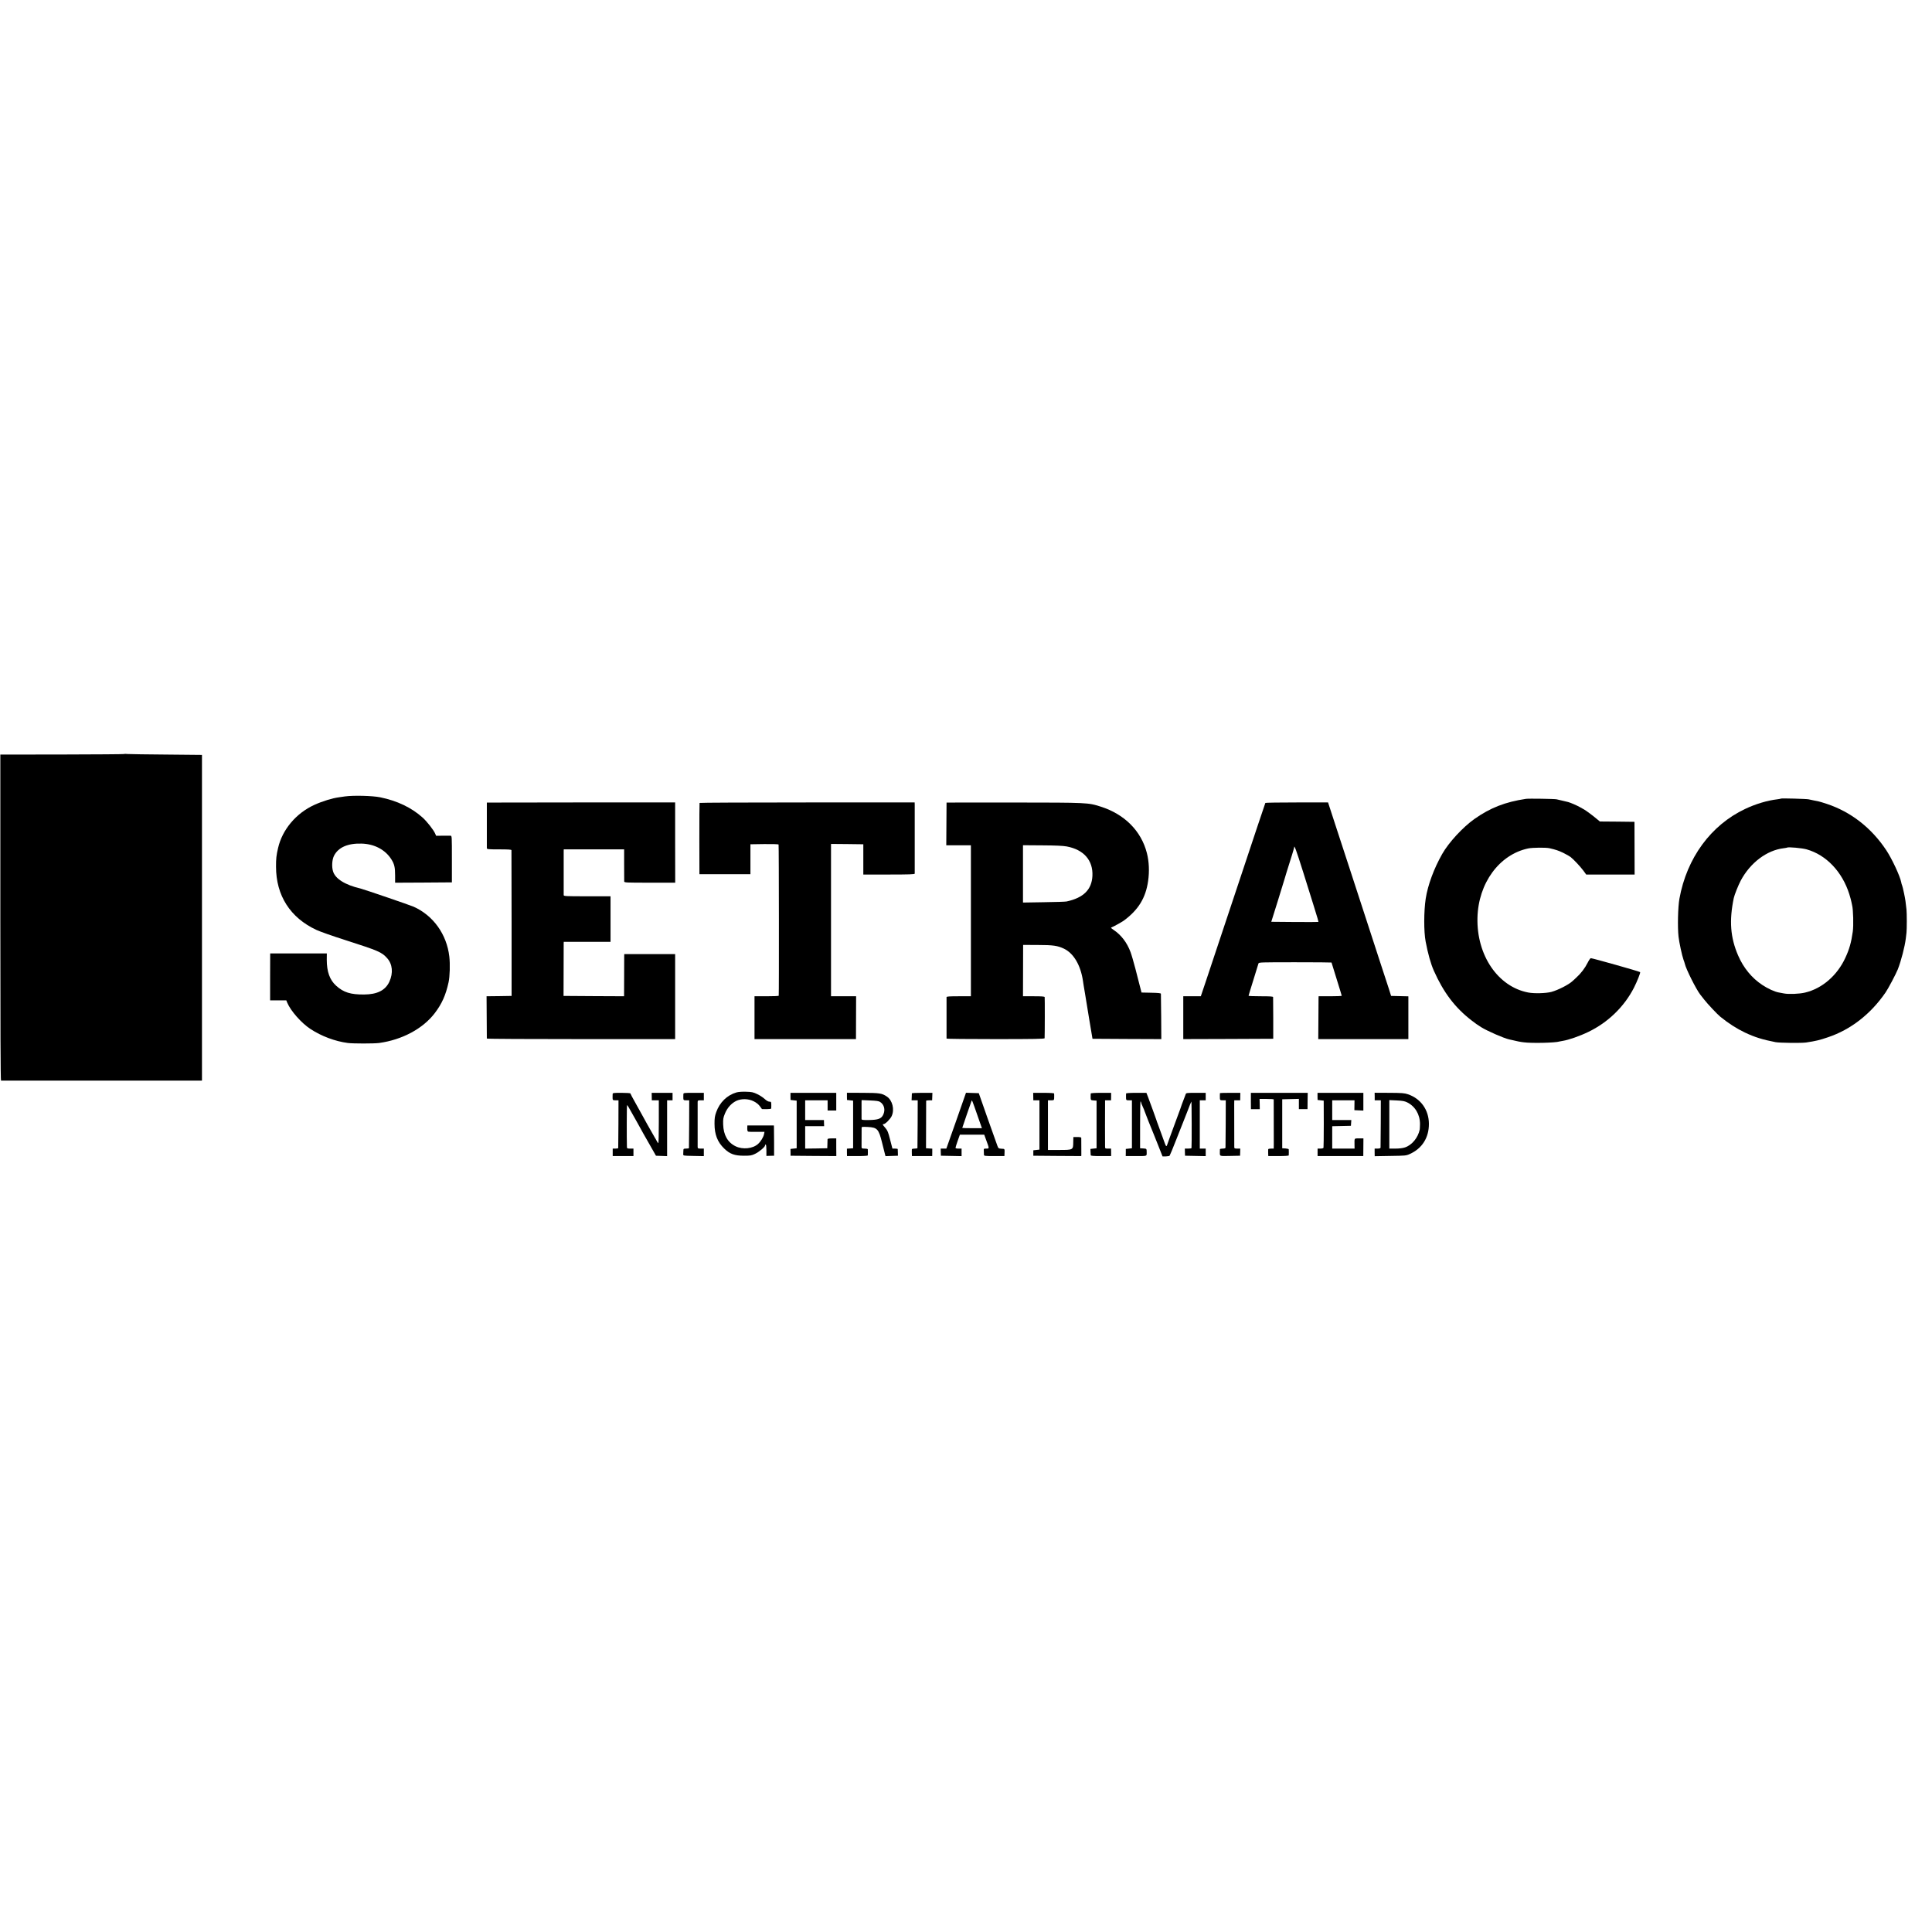 <?xml version="1.0" standalone="no"?>
<!DOCTYPE svg PUBLIC "-//W3C//DTD SVG 20010904//EN"
 "http://www.w3.org/TR/2001/REC-SVG-20010904/DTD/svg10.dtd">
<svg version="1.0" xmlns="http://www.w3.org/2000/svg"
 width="2841pt" height="2841pt" viewBox="0 0 2841 2841"
 preserveAspectRatio="xMidYMid meet">
<g transform="translate(0,2841) scale(0.1,-0.1)"
fill="#000000" stroke="none">
<path d="M1825 17322 c-3 -3 -414 -6 -913 -7 l-907 -1 0 -2397 c0 -1593 3
-2397 10 -2398 14 0 2905 0 2933 0 l22 1 0 2395 0 2394 -517 5 c-285 2 -542 6
-570 8 -29 3 -55 3 -58 0z"/>
<path d="M5075 16699 c-33 -5 -73 -10 -90 -13 -98 -13 -245 -58 -361 -111
-269 -122 -473 -364 -535 -635 -25 -106 -31 -161 -30 -275 0 -424 209 -750
593 -929 51 -24 243 -92 426 -150 492 -158 535 -177 615 -266 79 -88 91 -218
33 -345 -58 -127 -178 -188 -371 -189 -200 -2 -303 31 -411 128 -95 85 -139
207 -139 384 l1 92 -417 0 -416 0 -1 -345 0 -345 119 0 119 0 14 -35 c51 -121
208 -299 341 -386 163 -107 361 -181 550 -206 79 -10 383 -10 460 0 339 47
644 210 819 440 105 138 161 265 202 452 19 86 24 269 11 380 -38 326 -236
603 -525 732 -48 22 -736 257 -783 268 -224 52 -371 144 -402 253 -21 69 -14
171 14 227 62 124 202 186 406 180 188 -5 347 -89 437 -230 45 -71 56 -117 56
-239 l0 -106 418 2 417 3 0 343 c0 336 0 342 -20 343 -11 1 -63 1 -116 0 l-96
-1 -14 32 c-21 51 -121 179 -185 236 -162 146 -374 247 -624 298 -114 23 -392
30 -515 13z"/>
<path d="M22440 16663 c-307 -46 -526 -132 -760 -297 -170 -121 -377 -345
-472 -513 -122 -214 -212 -458 -243 -658 -28 -183 -29 -484 -1 -630 33 -176
76 -330 121 -430 143 -321 311 -543 555 -731 58 -45 84 -63 141 -99 88 -55
330 -161 410 -179 129 -30 162 -37 214 -43 119 -16 470 -8 527 12 7 2 29 6 48
9 84 13 247 69 375 131 290 139 529 371 672 650 47 93 99 223 91 230 -11 11
-696 204 -725 205 -7 0 -27 -28 -44 -62 -44 -87 -97 -157 -173 -227 -21 -20
-44 -41 -50 -46 -55 -53 -214 -134 -313 -161 -80 -21 -251 -26 -340 -9 -446
85 -760 547 -747 1098 12 510 321 932 747 1021 63 13 260 15 312 3 98 -23 130
-34 200 -67 44 -22 93 -49 110 -62 47 -37 142 -139 188 -200 l42 -58 356 0
356 0 -1 388 -1 387 -255 3 -254 2 -46 38 c-55 47 -158 123 -185 138 -11 6
-41 23 -66 37 -43 24 -133 63 -169 73 -8 2 -44 11 -80 19 -36 8 -76 18 -90 21
-29 7 -412 13 -450 7z"/>
<path d="M26190 16667 c-3 -3 -28 -7 -57 -11 -145 -17 -319 -69 -472 -142
-503 -238 -857 -721 -965 -1319 -22 -118 -29 -422 -13 -560 9 -82 51 -277 73
-338 9 -23 17 -49 19 -58 16 -76 167 -377 227 -454 5 -5 31 -39 59 -75 46 -60
192 -215 235 -250 122 -99 242 -176 364 -234 144 -68 257 -103 450 -141 57
-11 380 -15 448 -5 140 21 200 35 322 77 335 112 629 341 848 660 40 58 152
271 179 338 50 128 103 334 118 455 3 25 7 63 10 85 6 49 6 285 0 340 -11 107
-17 148 -36 239 -11 55 -24 106 -28 115 -5 9 -11 31 -14 49 -17 89 -136 344
-219 469 -218 329 -521 565 -875 682 -50 17 -102 32 -115 35 -12 2 -45 9 -73
15 -27 6 -63 13 -80 17 -35 7 -399 17 -405 11z m377 -747 c287 -81 523 -328
627 -659 14 -45 28 -96 31 -114 3 -17 8 -39 10 -47 17 -63 23 -300 10 -390
-22 -158 -51 -260 -109 -384 -120 -261 -342 -453 -593 -512 -82 -20 -239 -26
-308 -13 -27 5 -63 12 -80 15 -58 10 -161 57 -240 110 -155 102 -278 252 -357
436 -113 262 -132 510 -63 842 10 47 65 185 102 256 140 263 384 448 633 477
25 3 47 7 49 9 13 12 224 -7 288 -26z"/>
<path d="M7159 16608 c-1 -4 -1 -648 0 -670 1 -16 17 -18 181 -18 137 0 180
-3 181 -12 0 -7 1 -492 2 -1078 l0 -1065 -184 -3 -184 -2 2 -308 c1 -169 2
-310 2 -314 1 -5 624 -8 1385 -8 l1384 0 0 625 0 625 -374 0 -374 0 -1 -22 c0
-13 -1 -152 -1 -311 l-1 -287 -445 2 -445 3 1 375 c1 206 1 385 1 398 l1 22
344 0 344 0 0 335 0 335 -344 0 c-321 0 -344 1 -345 18 -1 20 0 617 0 650 l1
22 444 0 444 0 0 -227 c0 -126 1 -236 1 -245 1 -17 26 -18 375 -18 l375 0 -1
590 0 590 -1384 0 c-761 0 -1384 -1 -1385 -2z"/>
<path d="M10287 16603 c-2 -5 -3 -242 -3 -528 l1 -520 375 0 375 0 0 220 0
220 204 3 c119 1 207 -1 210 -7 5 -7 7 -2196 2 -2223 0 -5 -81 -8 -179 -8
l-177 0 0 -315 0 -315 746 0 746 0 1 315 1 315 -184 0 -185 0 0 1120 0 1120
238 -2 237 -3 0 -222 0 -223 377 0 c295 0 378 3 379 13 0 15 0 970 0 1015 l-1
32 -1579 0 c-869 0 -1582 -3 -1584 -7z"/>
<path d="M13919 16608 c0 -2 -1 -144 -2 -316 l-2 -312 181 0 181 0 0 -1110 0
-1110 -179 0 c-135 0 -178 -3 -179 -12 -1 -16 -1 -600 0 -610 1 -5 325 -8 721
-8 569 0 720 3 721 13 3 43 4 594 1 605 -3 9 -44 12 -161 12 l-158 0 1 378 1
377 215 -1 c227 0 293 -10 387 -55 142 -69 244 -243 278 -474 3 -23 7 -50 9
-60 7 -36 19 -110 21 -125 6 -38 20 -125 63 -385 l47 -280 506 -3 506 -2 -2
327 c-2 181 -3 334 -4 340 -1 9 -40 13 -143 15 l-142 3 -22 85 c-12 47 -43
166 -68 265 -26 99 -58 210 -72 246 -52 139 -136 249 -247 324 -44 30 -47 34
-27 40 19 6 151 79 175 97 215 159 322 333 358 583 20 139 14 285 -18 410 -83
326 -328 572 -680 684 -187 59 -186 59 -1272 60 -546 1 -993 0 -994 -1z m1767
-645 c251 -47 389 -205 378 -433 -10 -202 -131 -322 -379 -376 -16 -4 -168 -9
-336 -11 l-306 -5 0 422 0 421 282 -2 c198 -1 305 -6 361 -16z"/>
<path d="M18607 16603 c-3 -5 -186 -552 -407 -1218 -222 -665 -434 -1303 -472
-1417 l-70 -208 -129 0 -129 0 0 -315 0 -315 662 2 661 3 0 300 c-1 165 -2
306 -2 313 -1 9 -44 12 -181 12 -99 0 -180 3 -180 7 0 4 32 109 71 233 38 124
72 233 75 243 5 16 39 17 540 17 294 0 534 -2 534 -4 0 -2 34 -111 75 -242 41
-132 75 -242 75 -246 0 -5 -76 -8 -170 -8 l-170 0 -1 -32 c0 -18 -1 -160 -2
-315 l-2 -283 663 0 662 0 0 315 0 314 -127 3 -127 3 -33 105 c-19 58 -69 213
-113 345 -43 132 -138 422 -210 645 -72 223 -140 430 -150 460 -10 30 -50 152
-88 270 -39 118 -129 396 -202 618 l-131 402 -459 0 c-252 0 -461 -3 -463 -7z
m557 -1020 c65 -208 131 -421 148 -473 57 -183 78 -253 75 -257 -2 -2 -159 -2
-349 -1 l-344 3 94 300 c51 165 95 307 97 315 2 8 17 58 33 110 72 227 112
357 112 368 0 48 30 -36 134 -365z"/>
<path d="M10830 12346 c-138 -40 -247 -146 -298 -290 -21 -58 -25 -89 -25
-171 0 -158 44 -270 143 -365 83 -80 153 -105 290 -105 93 0 112 3 162 27 60
28 148 102 148 124 0 8 5 14 10 14 6 0 10 -35 10 -84 l0 -84 57 2 56 1 0 200
c-1 110 -2 210 -2 223 l-1 22 -195 0 -195 0 -1 -27 c-2 -38 2 -57 11 -63 4 -3
61 -5 125 -4 l117 0 -7 -34 c-8 -43 -48 -108 -88 -144 -77 -70 -226 -85 -330
-34 -116 56 -178 165 -183 321 -2 81 1 98 27 162 35 84 94 149 165 184 75 36
180 34 258 -6 38 -19 70 -45 90 -72 l31 -42 68 -1 c38 0 67 4 68 10 0 6 1 24
1 40 0 57 -1 60 -28 60 -17 0 -43 15 -71 41 -24 22 -74 55 -110 71 -56 27 -79
32 -162 34 -59 2 -113 -2 -141 -10z"/>
<path d="M9009 12320 c-1 -11 -1 -29 -1 -40 0 -49 1 -50 45 -50 l42 0 -1 -347
c-1 -192 -2 -351 -3 -355 0 -5 -19 -8 -41 -8 l-40 0 0 -55 0 -55 153 0 152 0
0 55 0 55 -47 0 c-43 0 -48 2 -49 23 -4 129 -3 617 2 617 3 0 15 -17 26 -37
29 -53 53 -94 115 -204 30 -52 57 -102 61 -110 3 -8 55 -99 115 -204 l108
-190 82 -3 82 -3 0 411 0 410 40 0 40 0 0 55 0 55 -153 0 -154 0 1 -55 1 -55
51 0 52 0 0 -315 c0 -173 -3 -315 -7 -315 -4 0 -15 15 -24 33 -9 17 -21 39
-27 47 -12 17 -210 372 -210 375 0 1 -34 62 -75 135 -41 73 -75 136 -75 141 0
5 -58 9 -130 9 -123 0 -130 -1 -131 -20z"/>
<path d="M10049 12320 c-1 -11 -1 -29 -1 -40 0 -49 1 -50 45 -50 l42 0 -1
-347 c-1 -192 -2 -351 -3 -355 0 -5 -19 -8 -41 -8 -38 0 -40 -2 -41 -30 -1
-16 -2 -40 -2 -52 -1 -23 0 -23 151 -26 l152 -3 0 56 0 55 -45 0 c-41 0 -45 2
-46 25 0 14 0 162 0 330 0 168 0 316 0 330 1 23 5 25 46 25 l45 0 0 55 0 55
-150 0 c-143 0 -150 -1 -151 -20z"/>
<path d="M11624 12288 l1 -53 45 -5 45 -5 0 -350 0 -350 -45 -5 -46 -5 1 -50
0 -50 336 -3 337 -2 -1 130 0 130 -63 0 c-44 0 -64 -4 -65 -12 0 -7 -1 -40 -2
-73 l-2 -60 -162 -3 -163 -2 0 165 0 165 139 0 140 0 -2 45 -1 45 -138 0 -138
0 0 145 0 145 165 0 165 0 0 -75 0 -75 64 0 63 0 0 130 0 130 -337 0 -336 0 0
-52z"/>
<path d="M12454 12288 l1 -53 45 -5 45 -5 0 -350 0 -350 -45 -3 -46 -3 0 -54
1 -55 152 0 c95 0 153 4 154 10 1 6 1 26 1 45 0 19 0 40 -1 45 -1 6 -21 10
-46 10 -40 0 -45 3 -46 23 0 23 0 247 1 281 0 17 7 18 90 14 140 -7 161 -30
210 -228 17 -69 36 -142 41 -163 l10 -38 92 3 91 3 -1 45 c-1 25 -2 48 -2 53
-1 4 -18 7 -40 7 l-38 0 -34 131 c-29 114 -38 136 -71 174 -41 47 -45 55 -25
55 25 0 95 70 118 116 46 97 13 235 -71 290 -72 48 -104 53 -352 54 l-234 1 0
-53z m488 -82 c60 -39 79 -114 47 -185 -27 -61 -74 -79 -211 -81 -91 -1 -108
1 -109 15 0 8 0 60 0 115 0 55 0 114 0 131 l1 32 123 -5 c94 -4 129 -9 149
-22z"/>
<path d="M13409 12333 c0 -5 -1 -29 -2 -56 l-2 -47 45 0 45 0 -1 -347 c-1
-192 -2 -351 -3 -355 0 -5 -19 -8 -41 -8 -22 0 -40 -4 -41 -10 -1 -5 -1 -19
-1 -30 0 -11 0 -31 1 -45 l1 -25 149 0 149 0 1 54 0 55 -46 3 -46 3 1 345 c0
190 1 348 1 353 1 4 21 7 44 7 l44 0 2 55 2 55 -151 0 c-82 0 -150 -3 -151 -7z"/>
<path d="M14061 11930 l-145 -410 -41 0 -42 0 1 -52 2 -53 152 -3 152 -3 0 56
0 55 -45 0 c-30 0 -45 4 -44 13 0 6 15 53 32 102 l32 90 179 0 179 0 29 -80
c47 -127 47 -125 2 -125 -39 0 -39 0 -37 -37 1 -21 2 -46 2 -55 1 -16 15 -18
151 -18 l150 0 1 25 c3 87 7 80 -43 83 -45 3 -47 5 -62 45 -9 23 -74 206 -145
407 l-128 365 -94 3 -94 3 -144 -411z m314 73 l64 -183 -144 0 c-80 0 -145 2
-145 4 0 4 125 367 136 396 7 18 6 21 89 -217z"/>
<path d="M15194 12285 l1 -55 45 0 45 0 0 -362 0 -363 -45 -5 -45 -5 0 -40 0
-40 353 -3 352 -2 1 27 c1 27 0 215 -1 241 0 8 -19 12 -58 12 l-58 0 -2 -77
c-1 -113 -2 -113 -208 -113 l-164 0 0 365 0 365 45 0 c48 0 47 -1 47 70 0 11
0 25 -1 30 -1 6 -60 10 -154 10 l-154 0 1 -55z"/>
<path d="M16039 12330 c0 -5 -1 -23 -1 -40 0 -58 0 -59 45 -62 l42 -3 0 -350
0 -350 -45 -5 -45 -5 1 -40 c1 -22 2 -46 3 -52 1 -10 38 -13 151 -13 l149 0 0
55 -1 55 -44 0 c-42 0 -44 1 -44 30 -1 17 -1 154 -1 305 0 151 0 298 1 325 l0
50 44 0 44 0 1 55 0 55 -149 0 c-93 0 -150 -4 -151 -10z"/>
<path d="M16559 12330 c-1 -5 -1 -21 -1 -35 0 -66 -1 -65 45 -65 l42 0 0 -352
0 -353 -45 -5 -45 -5 0 -52 -1 -53 153 0 c163 0 155 -3 155 50 0 59 0 59 -49
62 l-48 3 0 347 c0 190 3 344 7 342 5 -3 8 -10 8 -15 0 -6 11 -35 25 -65 14
-30 25 -57 25 -61 0 -5 111 -286 130 -328 5 -11 37 -92 72 -180 l63 -160 47 0
c27 1 52 5 57 10 5 6 48 109 95 230 48 121 90 229 95 240 5 11 35 88 67 170
31 83 60 153 63 157 5 6 7 -657 2 -684 0 -5 -23 -8 -49 -8 l-49 0 1 -52 2 -53
152 -3 152 -3 0 56 0 55 -43 0 -44 0 0 355 0 355 44 0 43 0 0 55 0 55 -144 0
c-128 0 -144 -2 -149 -17 -4 -10 -13 -34 -20 -53 -22 -55 -58 -154 -62 -170
-2 -8 -43 -118 -90 -244 -47 -126 -90 -246 -97 -267 -13 -46 -21 -43 -41 14
-43 120 -78 218 -97 267 -12 30 -23 62 -25 70 -4 16 -78 216 -121 333 l-26 67
-149 0 c-92 0 -149 -4 -150 -10z"/>
<path d="M17939 12335 c0 -3 -1 -18 -1 -35 0 -72 -1 -70 45 -70 l42 0 -1 -343
c-1 -188 -2 -348 -3 -354 -1 -8 -16 -13 -41 -13 -22 0 -40 -4 -41 -10 0 -5 -1
-23 -1 -40 0 -65 -11 -61 150 -58 l147 3 2 53 1 52 -44 0 c-39 0 -44 3 -44 23
-1 43 -1 572 -1 630 l1 57 43 0 44 0 1 55 1 55 -150 0 c-82 0 -149 -2 -150 -5z"/>
<path d="M18394 12220 l1 -120 65 0 65 0 -1 75 -2 75 104 0 c57 0 104 -3 104
-7 1 -15 1 -600 1 -660 l-1 -63 -40 0 c-22 0 -40 -4 -41 -10 -1 -5 -1 -19 -1
-30 0 -11 0 -31 1 -45 l1 -25 150 0 c93 0 150 4 151 10 0 6 1 26 1 45 0 19 -1
39 -1 44 -1 6 -22 11 -48 13 l-48 3 0 360 0 360 123 3 122 3 0 -76 0 -75 63 0
64 0 1 120 2 120 -418 0 -418 0 0 -120z"/>
<path d="M19374 12288 l1 -53 45 -5 45 -5 1 -340 c0 -187 -2 -346 -4 -352 -2
-8 -21 -13 -46 -13 l-41 0 0 -55 0 -55 336 0 336 0 1 130 1 130 -65 0 c-72 0
-67 7 -66 -92 l1 -58 -164 0 -165 0 0 165 0 164 138 3 137 3 3 43 3 42 -140 0
-141 0 0 145 0 145 164 0 164 0 -1 -72 -1 -73 66 -3 66 -3 0 131 0 130 -337 0
-337 0 0 -52z"/>
<path d="M20215 12285 l0 -55 45 0 45 0 -1 -342 c-1 -189 -2 -349 -3 -355 -1
-8 -17 -13 -44 -13 l-43 0 0 -56 1 -56 230 4 c219 3 233 4 285 28 182 81 283
240 282 445 -1 204 -119 370 -309 434 -50 17 -87 20 -273 21 l-216 1 1 -56z
m475 -84 c119 -58 191 -179 191 -320 -1 -36 -2 -73 -4 -81 -25 -121 -116 -230
-218 -263 -32 -11 -85 -17 -140 -17 l-89 0 0 356 0 357 108 -5 c83 -4 117 -10
152 -27z"/>
</g>
</svg>
